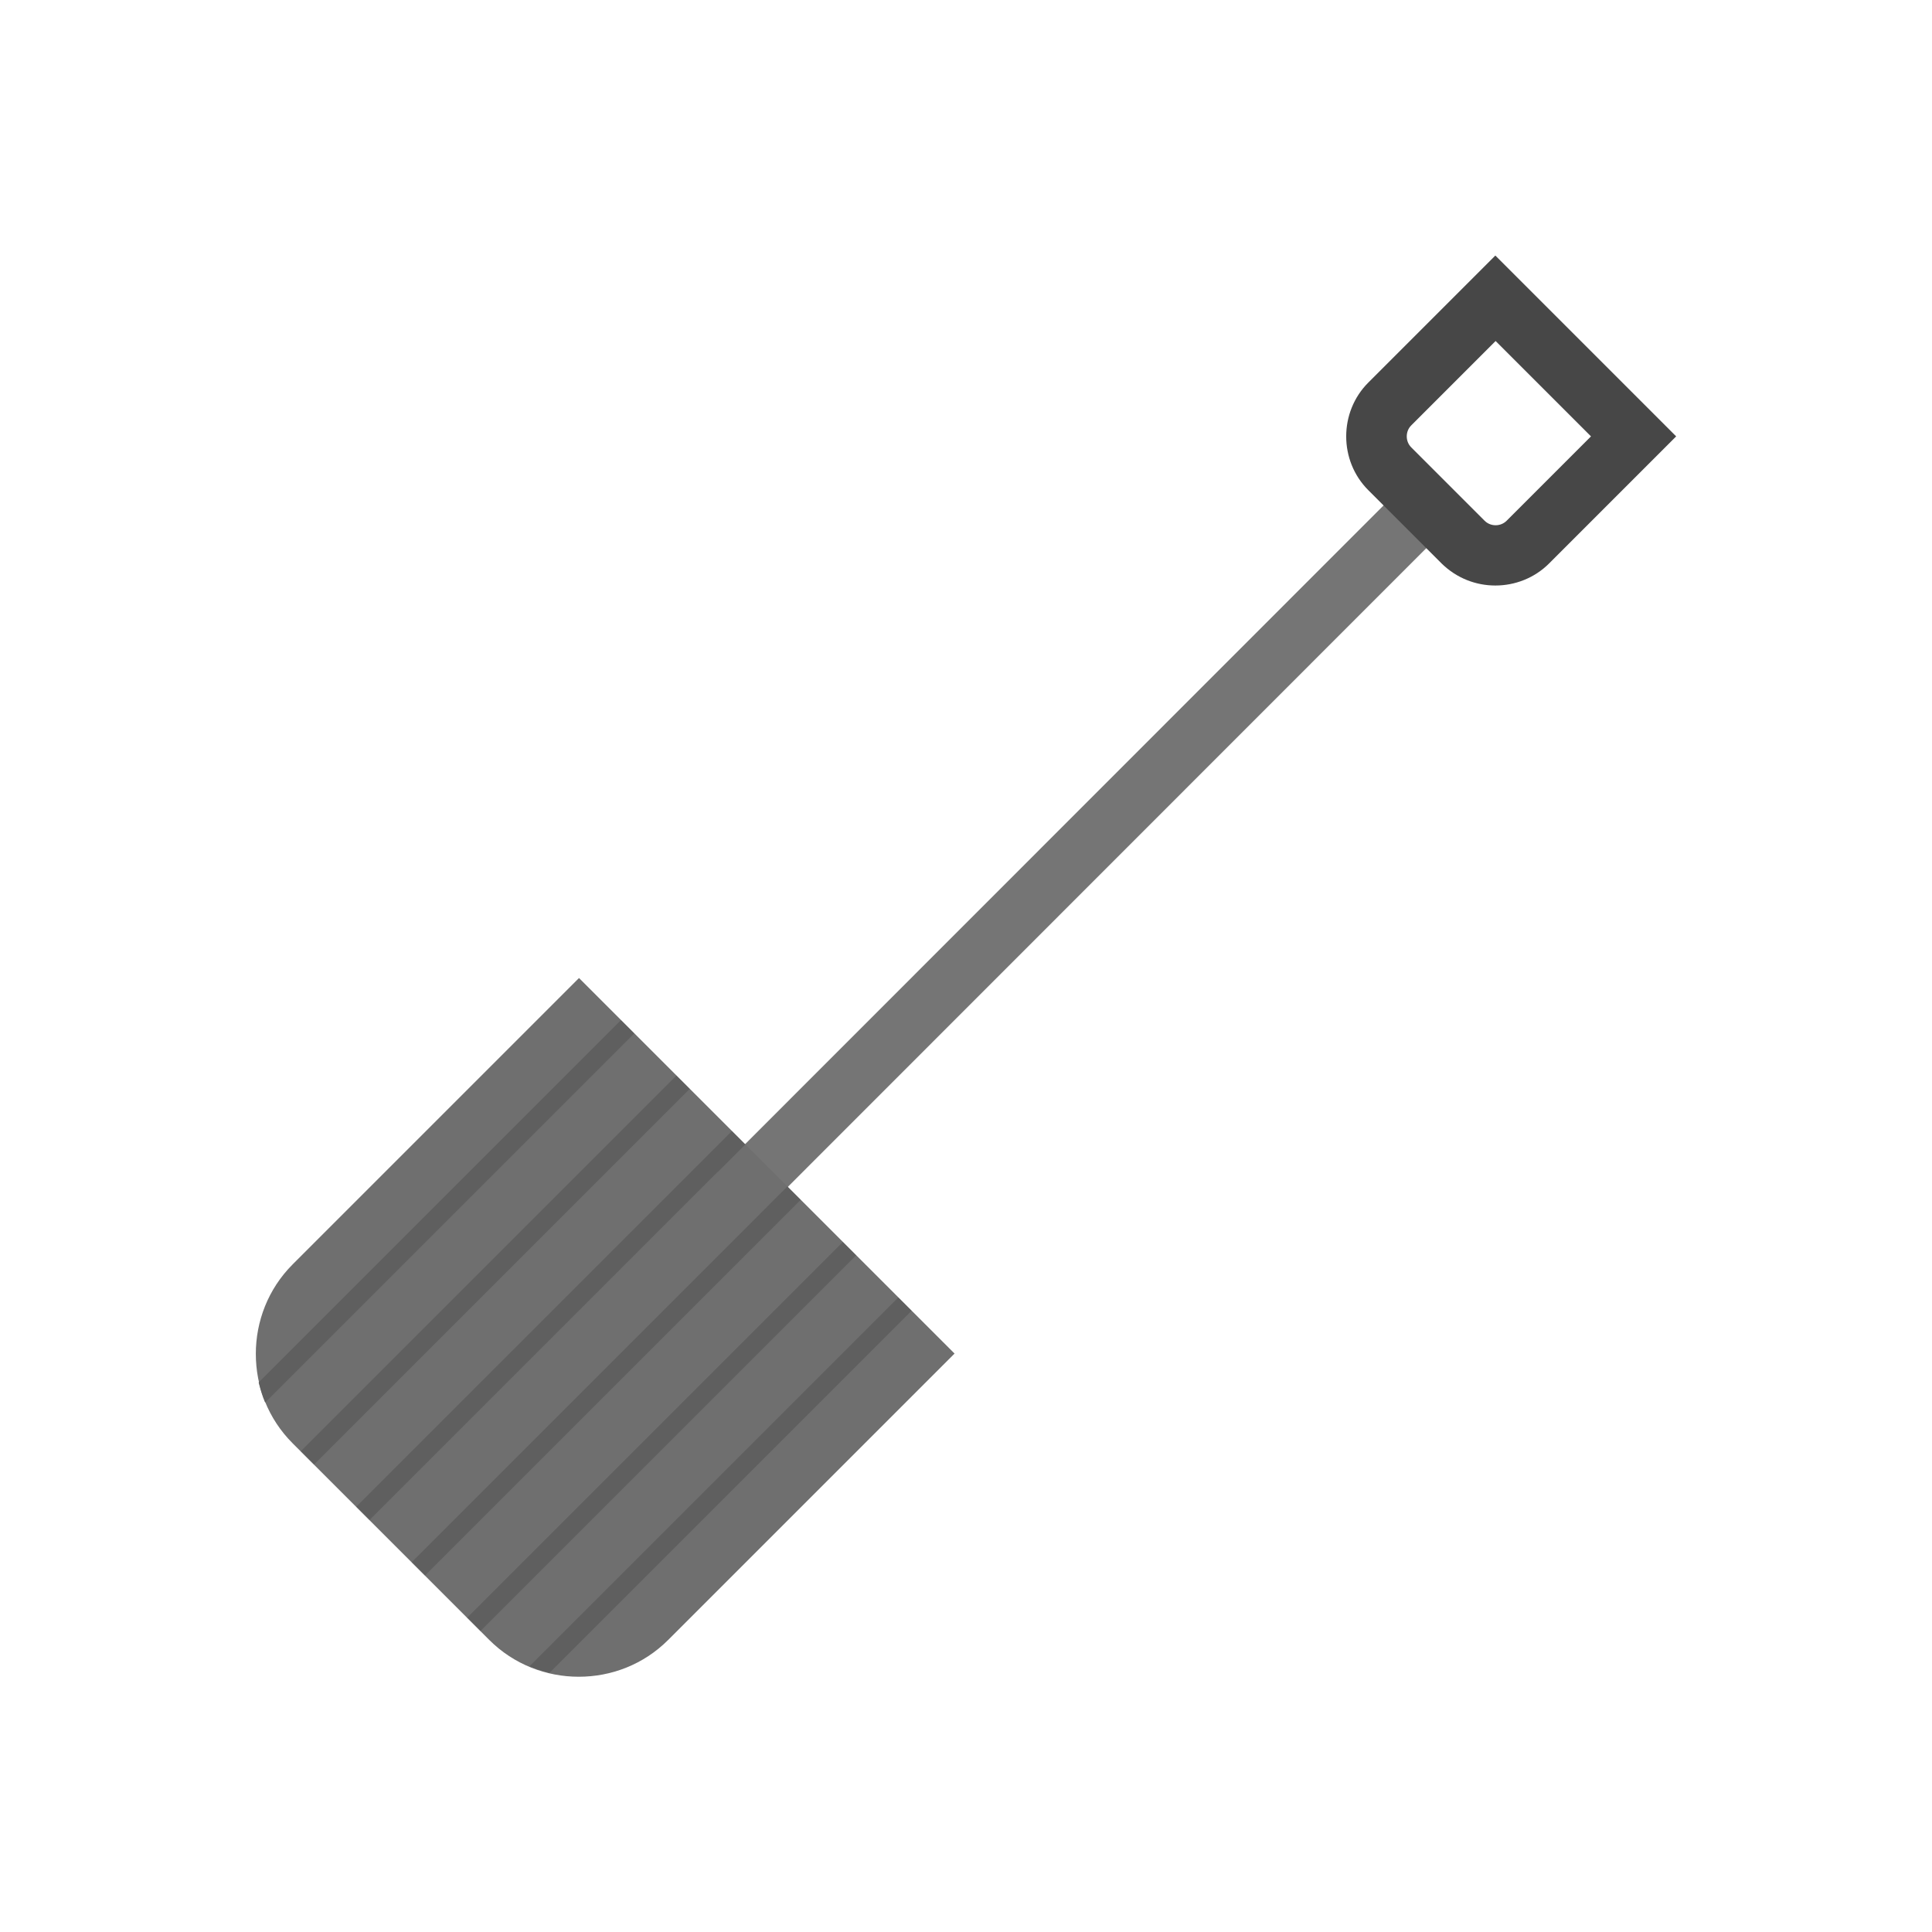 <?xml version="1.0" encoding="UTF-8"?>
<!DOCTYPE svg PUBLIC "-//W3C//DTD SVG 1.1//EN" "http://www.w3.org/Graphics/SVG/1.1/DTD/svg11.dtd">
<!-- Creator: CorelDRAW -->
<svg xmlns="http://www.w3.org/2000/svg" xml:space="preserve" width="6.827in" height="6.827in" style="shape-rendering:geometricPrecision; text-rendering:geometricPrecision; image-rendering:optimizeQuality; fill-rule:evenodd; clip-rule:evenodd"
viewBox="0 0 6.827 6.827"
 xmlns:xlink="http://www.w3.org/1999/xlink">
 <defs>
  <style type="text/css">
   <![CDATA[
    .fil0 {fill:none}
    .fil5 {fill:#5F5F5F}
    .fil2 {fill:#6F6F6F}
    .fil3 {fill:#474747;fill-rule:nonzero}
    .fil4 {fill:#5F5F5F;fill-rule:nonzero}
    .fil1 {fill:#757575;fill-rule:nonzero}
   ]]>
  </style>
 </defs>
 <g id="Layer_x0020_1">
  <g id="_307846568">
   <rect id="_307846784" class="fil0" width="6.827" height="6.827"/>
   <rect id="_307847096" class="fil0" x="0.853" y="0.853" width="5.12" height="5.12"/>
  </g>
  <g id="_307846280">
   <g>
    <g>
     <polygon id="_307846592" class="fil1" points="5.116,1.861 2.686,4.292 2.535,4.141 4.965,1.71 "/>
     <path id="_307846640" class="fil2" d="M2.045 3.455l0.068 0.068 1.192 1.192 0.068 0.068 -0.068 0.068 -0.944 0.944c-0.087,0.087 -0.201,0.13 -0.316,0.13 -0.114,0 -0.229,-0.043 -0.316,-0.13l-0.695 -0.695c-0.087,-0.087 -0.13,-0.201 -0.13,-0.316 0,-0.114 0.043,-0.229 0.13,-0.316l0.944 -0.944 0.068 -0.068z"/>
    </g>
    <path id="_307845968" class="fil3" d="M5.36 0.979l0.488 0.488 0.075 0.075 -0.075 0.075 -0.374 0.374c-0.052,0.052 -0.121,0.078 -0.19,0.078l0 0c-0.069,0 -0.137,-0.026 -0.19,-0.078l-0.259 -0.259c-0.052,-0.052 -0.078,-0.121 -0.078,-0.19l0 0c3.93701e-006,-0.069 0.026,-0.138 0.078,-0.19l0.374 -0.374 0.075 -0.075 0.075 0.075zm0.262 0.563l-0.337 -0.337 -0.298 0.298c-0.011,0.011 -0.016,0.025 -0.016,0.039l0 0c0,0.014 0.005,0.028 0.016,0.039l0.259 0.259c0.011,0.011 0.025,0.016 0.039,0.016l0 0c0.014,0 0.028,-0.005 0.039,-0.016l0.298 -0.298z"/>
   </g>
   <g>
    <path id="_307846232" class="fil4" d="M2.784 4.194l-0.098 0.098 -0.001 -0.001 0.098 -0.098 0.001 0.001zm-0.248 -0.052l-0.001 -0.001 0.098 -0.098 0.001 0.001 -0.098 0.098z"/>
    <path id="_307845824" class="fil5" d="M2.194 3.605l0.047 0.047 -1.304 1.304c-0.01,-0.023 -0.017,-0.047 -0.023,-0.071l1.279 -1.279zm0.196 0.196l0.047 0.047 -1.327 1.327 -0.047 -0.047 1.327 -1.327zm0.196 0.196l0.047 0.047 -1.327 1.327 -0.047 -0.047 1.327 -1.327zm0.196 0.196l0.047 0.047 -1.327 1.327 -0.047 -0.047 1.327 -1.327zm0.196 0.196l0.047 0.047 -1.327 1.327 -0.047 -0.047 1.327 -1.327zm0.196 0.196l0.047 0.047 -1.279 1.279c-0.024,-0.006 -0.048,-0.013 -0.071,-0.023l1.304 -1.304z"/>
   </g>
  </g>
 </g>
</svg>
